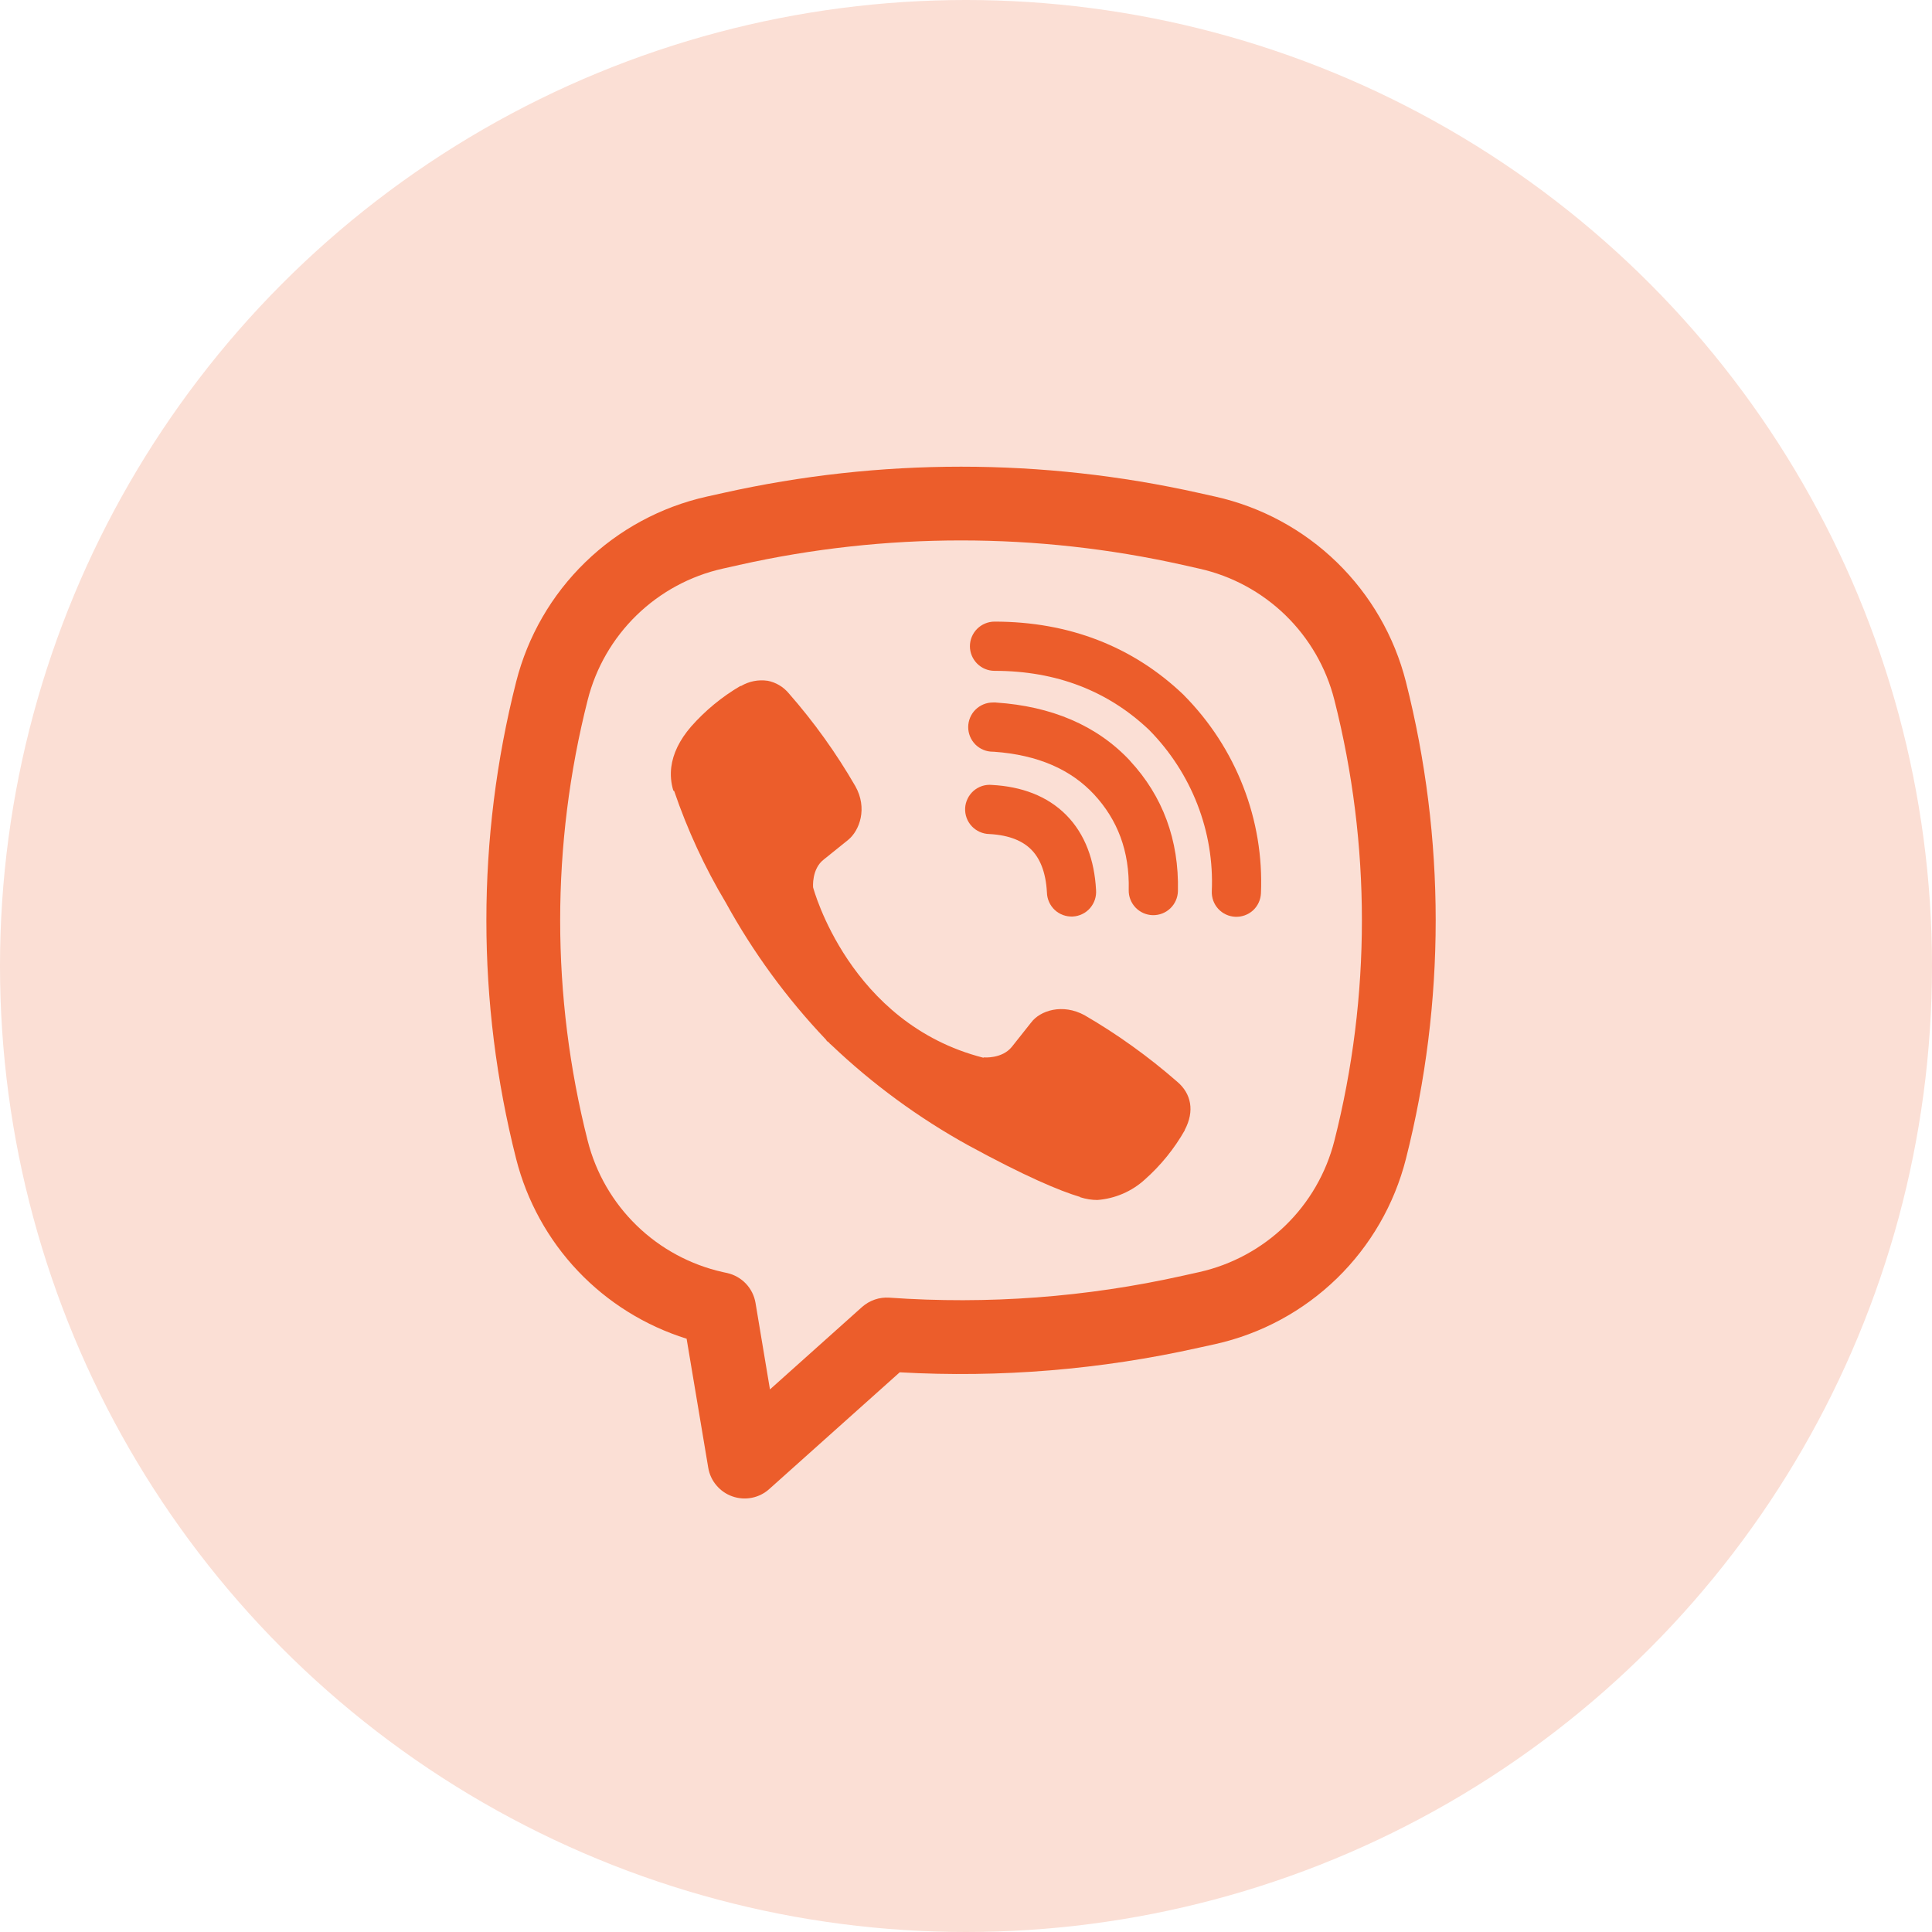 <svg width="36" height="36" viewBox="0 0 36 36" fill="none" xmlns="http://www.w3.org/2000/svg">
    <circle cx="18" cy="18" r="18" fill="#FBDFD5"/>
    <path d="M14.301 12.685C14.131 12.66 13.957 12.695 13.809 12.782H13.796C13.452 12.984 13.143 13.238 12.879 13.537C12.659 13.791 12.539 14.047 12.508 14.295C12.49 14.441 12.503 14.59 12.546 14.73L12.562 14.739C12.81 15.466 13.133 16.166 13.527 16.824C14.035 17.748 14.66 18.603 15.387 19.368L15.409 19.399L15.444 19.424L15.465 19.449L15.491 19.471C16.258 20.201 17.115 20.829 18.041 21.341C19.1 21.918 19.743 22.19 20.128 22.304V22.309C20.241 22.344 20.344 22.36 20.448 22.36C20.776 22.335 21.087 22.202 21.331 21.98C21.629 21.716 21.881 21.405 22.077 21.06V21.053C22.262 20.705 22.199 20.377 21.933 20.154C21.399 19.688 20.822 19.273 20.209 18.917C19.799 18.694 19.381 18.829 19.213 19.054L18.852 19.509C18.667 19.734 18.332 19.703 18.332 19.703L18.323 19.709C15.819 19.07 15.151 16.535 15.151 16.535C15.151 16.535 15.12 16.19 15.352 16.014L15.803 15.651C16.019 15.475 16.169 15.059 15.938 14.649C15.583 14.035 15.17 13.458 14.703 12.925C14.601 12.8 14.458 12.714 14.299 12.684L14.301 12.685ZM18.532 11.583C18.41 11.583 18.294 11.632 18.208 11.717C18.122 11.803 18.073 11.92 18.073 12.042C18.073 12.163 18.122 12.28 18.208 12.366C18.294 12.452 18.41 12.5 18.532 12.5C19.69 12.5 20.653 12.879 21.415 13.604C21.806 14.001 22.111 14.472 22.311 14.987C22.512 15.503 22.604 16.054 22.58 16.606C22.575 16.727 22.618 16.846 22.7 16.935C22.783 17.025 22.897 17.078 23.019 17.083C23.14 17.088 23.259 17.045 23.349 16.963C23.438 16.88 23.491 16.766 23.496 16.644C23.525 15.965 23.412 15.288 23.165 14.655C22.918 14.019 22.542 13.441 22.062 12.956L22.053 12.946C21.108 12.043 19.912 11.583 18.532 11.583Z" fill="#EC5D2B"/>
    <path d="M18.5 13.09C18.378 13.09 18.262 13.139 18.175 13.225C18.09 13.31 18.041 13.427 18.041 13.549C18.041 13.67 18.09 13.787 18.175 13.873C18.262 13.959 18.378 14.007 18.5 14.007H18.515C19.351 14.066 19.96 14.345 20.386 14.803C20.823 15.274 21.05 15.86 21.032 16.584C21.029 16.705 21.075 16.823 21.159 16.911C21.243 16.999 21.359 17.05 21.48 17.053C21.602 17.055 21.719 17.01 21.807 16.926C21.895 16.842 21.946 16.726 21.949 16.605C21.971 15.654 21.665 14.834 21.058 14.179V14.177C20.437 13.512 19.586 13.16 18.561 13.091L18.545 13.089L18.5 13.09Z" fill="#EC5D2B"/>
    <path d="M18.482 14.626C18.421 14.62 18.359 14.627 18.3 14.646C18.242 14.665 18.188 14.696 18.141 14.736C18.095 14.777 18.057 14.826 18.03 14.882C18.003 14.937 17.987 14.997 17.984 15.059C17.981 15.12 17.99 15.181 18.011 15.239C18.032 15.297 18.065 15.35 18.107 15.395C18.149 15.44 18.2 15.476 18.256 15.501C18.312 15.526 18.373 15.54 18.434 15.541C18.818 15.561 19.062 15.676 19.216 15.831C19.371 15.987 19.487 16.237 19.508 16.629C19.509 16.69 19.523 16.751 19.548 16.807C19.573 16.863 19.609 16.914 19.654 16.956C19.699 16.998 19.752 17.03 19.81 17.051C19.868 17.072 19.929 17.081 19.99 17.078C20.052 17.075 20.112 17.059 20.167 17.032C20.223 17.005 20.272 16.967 20.312 16.921C20.352 16.874 20.383 16.82 20.402 16.762C20.421 16.703 20.428 16.641 20.423 16.58C20.393 16.03 20.221 15.544 19.868 15.187C19.513 14.829 19.03 14.655 18.482 14.626Z" fill="#EC5D2B"/>
    <path fill-rule="evenodd" clip-rule="evenodd" d="M13.478 9.185C16.395 8.533 19.42 8.533 22.337 9.185L22.647 9.254C23.5 9.445 24.283 9.868 24.91 10.477C25.536 11.086 25.982 11.857 26.197 12.704C26.937 15.621 26.937 18.677 26.197 21.595C25.982 22.442 25.536 23.213 24.91 23.822C24.283 24.431 23.5 24.854 22.647 25.045L22.336 25.113C20.509 25.522 18.634 25.676 16.765 25.571L14.333 27.747C14.242 27.829 14.13 27.885 14.009 27.909C13.888 27.933 13.763 27.924 13.647 27.883C13.531 27.843 13.428 27.771 13.349 27.677C13.269 27.583 13.217 27.47 13.197 27.348L12.794 24.945C12.023 24.704 11.325 24.27 10.769 23.684C10.213 23.098 9.817 22.378 9.618 21.595C8.878 18.677 8.878 15.621 9.618 12.704C9.833 11.857 10.278 11.086 10.905 10.477C11.531 9.868 12.315 9.445 13.167 9.254L13.478 9.185ZM22.037 10.526C19.317 9.918 16.497 9.918 13.778 10.526L13.466 10.596C12.862 10.731 12.307 11.032 11.863 11.463C11.419 11.895 11.103 12.441 10.951 13.042C10.267 15.737 10.267 18.561 10.951 21.257C11.103 21.857 11.419 22.404 11.863 22.835C12.307 23.267 12.863 23.567 13.467 23.703L13.55 23.721C13.683 23.751 13.805 23.82 13.899 23.919C13.993 24.018 14.055 24.143 14.078 24.278L14.347 25.89L16.063 24.354C16.132 24.293 16.212 24.246 16.299 24.216C16.386 24.186 16.478 24.174 16.57 24.18C18.402 24.31 20.244 24.173 22.037 23.772L22.348 23.703C22.952 23.567 23.507 23.267 23.952 22.835C24.396 22.404 24.712 21.857 24.864 21.257C25.548 18.562 25.548 15.738 24.864 13.042C24.712 12.441 24.396 11.895 23.952 11.463C23.507 11.031 22.952 10.731 22.348 10.596L22.037 10.526Z" fill="#EC5D2B"/>
</svg>
